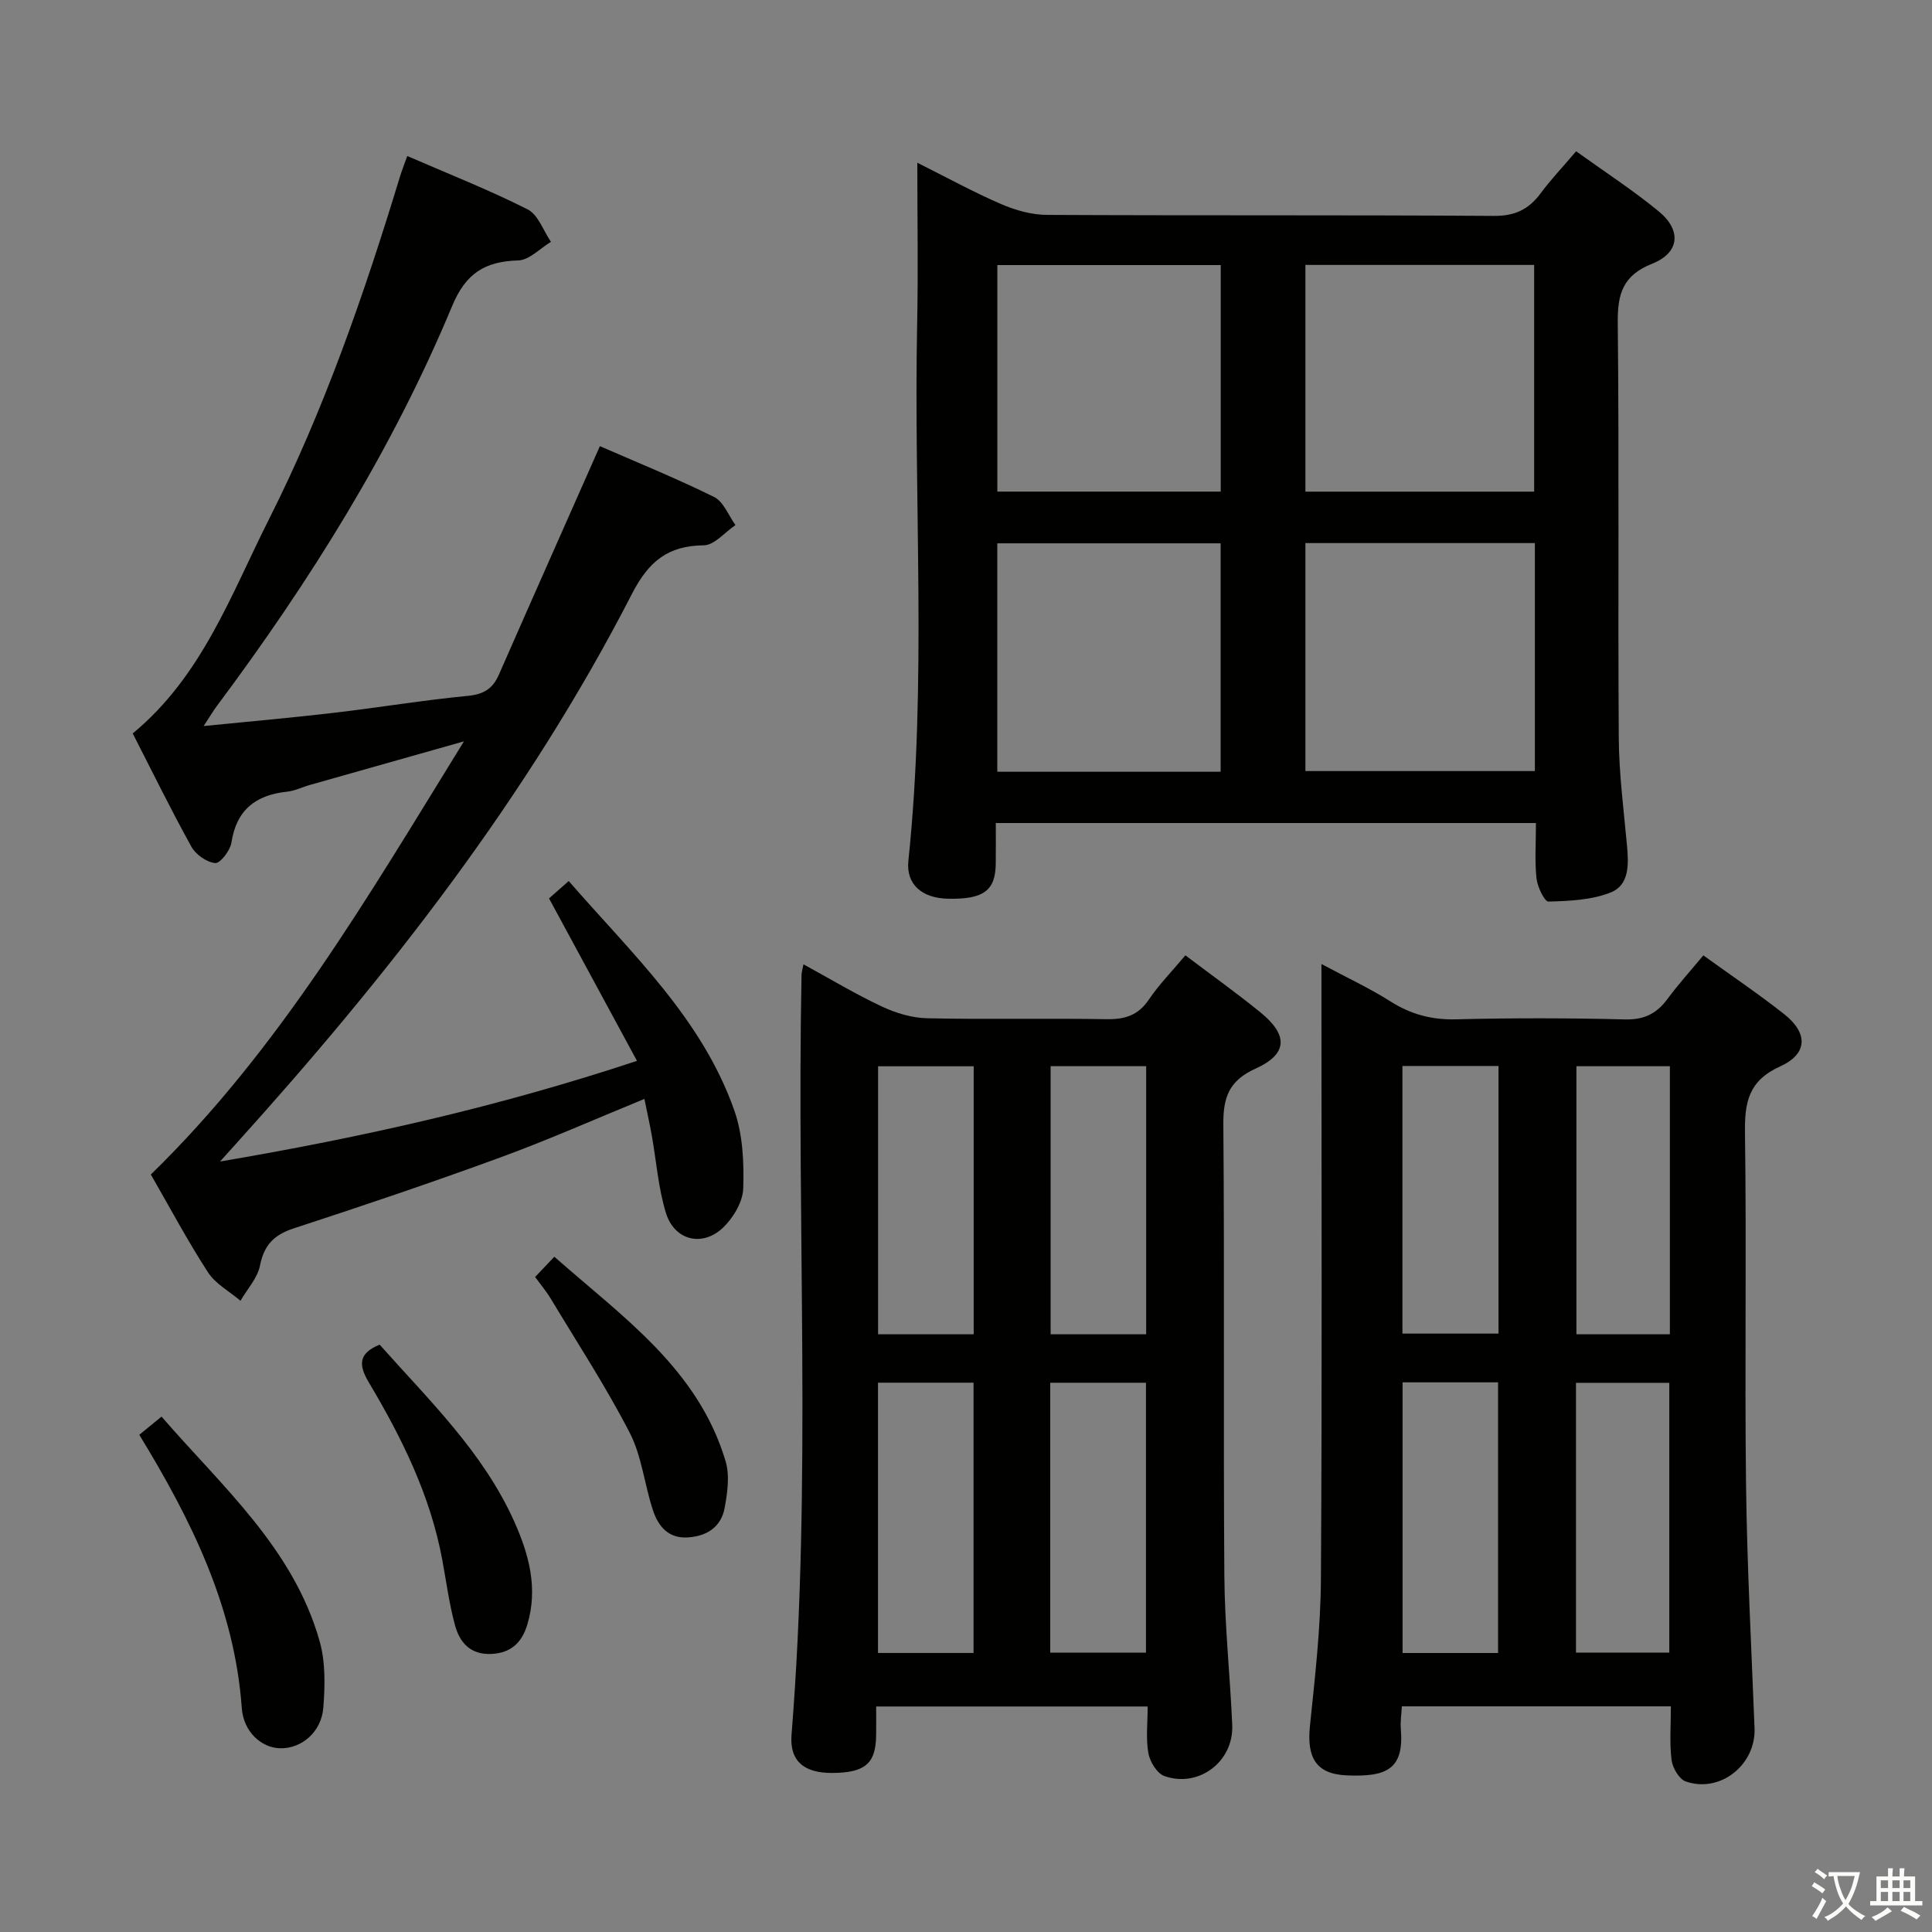 <svg enable-background="new 0 0 400 400" viewBox="0 0 400 400" xmlns="http://www.w3.org/2000/svg"><rect x="0" y="0" width="400" height="400" fill="#808080" stroke="none"/><path d="m377.9 391.2c-.2.3-.4.5-.6.8-.7-.6-1.4-1-2.2-1.5.2-.3.4-.5.5-.8.6.4 1.4.8 2.3 1.5zm-1.8 6.1c-.2-.2-.5-.4-.9-.6.4-.6.8-1.2 1.2-1.9s.7-1.3.9-1.9c.3.3.5.5.8.7-.7 1.3-1.4 2.6-2 3.7zm2.2-9c-.3.3-.5.5-.6.8-.6-.6-1.3-1.1-2-1.5.3-.3.5-.5.6-.7.6.5 1.3.9 2 1.4zm.3.2v-.9h2 4.5c-.3 1.3-.6 2.5-1 3.6s-.9 2.1-1.4 3c.4.5 1 1 1.6 1.4s1.2.8 1.9 1.1c-.3.2-.5.4-.8.8-.4-.3-1-.7-1.6-1.2s-1.2-1.1-1.6-1.6c-.5.6-1.1 1.1-1.7 1.6s-1.4.9-2.1 1.4c-.1-.3-.3-.5-.7-.8.6-.2 1.2-.5 1.9-1s1.4-1.1 2-1.8c-.5-.8-.9-1.6-1.2-2.5s-.6-2-.8-3.2c-.4.1-.7.1-1 .1zm2.5 2.7c.3 1 .7 1.7 1 2.2.3-.5.6-1.1 1-2s.6-1.9.9-3h-3.2-.4c.1.9.3 1.8.7 2.8z" fill="#fbfcfa"/><path d="m396.5 388.5v1.5 3.6h1.5v.9c-.4 0-1 0-1.7 0h-7.9c-.5 0-.9 0-1.2 0v-.9h1.3v-3.5c0-.7 0-1.2 0-1.6h2.4c0-.8 0-1.4 0-1.7h1c0 .3-.1.8-.1 1.7h1.5c0-.8 0-1.4 0-1.7h1c0 .3-.1.9-.1 1.7zm-8.2 9.2c-.2-.3-.5-.5-.8-.8.8-.3 1.4-.6 1.9-.9s1-.7 1.4-1.1c.3.3.6.5.9.8-1.6 1-2.8 1.6-3.4 2zm2.6-6.8v-1.6h-1.5v1.6zm0 2.7v-1.9h-1.5v1.9zm2.4-2.7v-1.6h-1.5v1.6zm0 2.7v-1.9h-1.5v1.9zm.2 2 .7-.8c.4.2.9.5 1.6.8s1.3.7 1.8 1c-.3.3-.5.5-.8.8-.4-.3-1.5-1-3.3-1.8zm2-4.7v-1.6h-1.4v1.6zm0 2.7v-1.9h-1.4v1.9z" fill="#fbfcfa"/><g fill="#010100"><path d="m318 170.4c-37.53 0-74.29 0-111.83 0 0 2.92.03 5.68-.01 8.45-.07 5.58-2.57 7.38-9.91 7.22-5.38-.12-8.69-2.98-8.18-7.84 3.87-37.06 1.06-74.23 1.82-111.34.22-10.81.03-21.62.03-33.2 6.13 3.07 11.63 6.09 17.37 8.57 2.94 1.27 6.3 2.22 9.48 2.23 30.83.16 61.66 0 92.49.21 4.34.03 7.21-1.31 9.68-4.64 2.17-2.91 4.68-5.57 7.38-8.74 5.89 4.24 11.73 8.03 17.08 12.42 4.81 3.95 4.35 8.6-1.34 10.86-6.05 2.4-7.19 6.23-7.12 12.21.3 28.66.02 57.32.21 85.99.05 7.46 1.03 14.91 1.71 22.35.35 3.82.48 8.09-3.37 9.62-3.95 1.58-8.55 1.77-12.89 1.89-.82.02-2.29-3.04-2.48-4.78-.39-3.6-.12-7.28-.12-11.48zm-.22-57.96c-16.13 0-31.82 0-47.51 0v47.2h47.51c0-15.82 0-31.27 0-47.2zm-.15-10.65c0-15.99 0-31.42 0-46.94-16 0-31.69 0-47.36 0v46.94zm-64.91 57.99c0-16.12 0-31.68 0-47.29-15.6 0-30.92 0-46.24 0v47.29zm.02-58c0-16 0-31.42 0-46.9-15.61 0-30.95 0-46.25 0v46.9z"/><path d="m352.66 197.8c5.69 4.11 11.34 7.92 16.69 12.13 5.01 3.94 4.98 8.24-.79 10.86-6.56 2.97-7.37 7.42-7.28 13.78.34 24.31-.08 48.62.22 72.93.21 16.77 1.11 33.54 1.76 50.31.29 7.56-7.09 13.51-14.25 11.02-1.37-.48-2.73-2.82-2.93-4.44-.44-3.57-.14-7.23-.14-11.11-18.73 0-36.97 0-55.7 0-.08 1.55-.34 3.15-.21 4.73.69 8.36-3.01 9.92-11.25 9.56-6.4-.28-8.24-3.79-7.57-10.24 1.04-10.07 2.21-20.18 2.27-30.28.26-40.3.11-80.6.11-120.89 0-1.92 0-3.84 0-6.57 5.33 2.85 9.98 5.01 14.27 7.73 4.24 2.69 8.56 3.85 13.61 3.72 11.65-.29 23.32-.28 34.96.02 3.95.1 6.55-1.19 8.79-4.22 2.27-3.07 4.83-5.9 7.44-9.04zm-62.3 22.9v55.41h19.89c0-18.7 0-36.91 0-55.41-6.74 0-13.15 0-19.89 0zm.03 65.5v56.04h19.77c0-18.87 0-37.39 0-56.04-6.75 0-13.05 0-19.77 0zm35.9.1v55.85h19.32c0-18.85 0-37.24 0-55.85-6.56 0-12.8 0-19.32 0zm19.44-10.05c0-18.61 0-36.88 0-55.5-6.59 0-12.99 0-19.35 0v55.5z"/><path d="m245.42 197.79c5.49 4.15 10.64 7.82 15.54 11.81 5.78 4.7 5.67 8.63-1 11.64-5.5 2.49-6.73 5.93-6.68 11.56.26 31.16-.02 62.33.21 93.5.07 10.29 1.19 20.57 1.63 30.86.32 7.54-6.92 13.07-14.05 10.55-1.52-.54-3-2.97-3.31-4.73-.54-3.04-.15-6.24-.15-9.67-18.89 0-37.28 0-56.21 0 0 2.18.03 4.14-.01 6.1-.09 5.74-2.32 7.62-9.08 7.66-5.81.04-8.87-2.44-8.43-7.92 4.21-52.41 1.03-104.9 2.07-157.35.01-.47.17-.94.4-2.15 5.58 3.05 10.81 6.2 16.3 8.77 2.88 1.35 6.22 2.34 9.38 2.4 12.33.27 24.67-.02 37 .19 3.82.07 6.61-.75 8.84-4.08 2.13-3.14 4.84-5.9 7.55-9.14zm-43.86 88.48c-6.9 0-13.19 0-19.78 0v55.96h19.78c0-18.75 0-37.16 0-55.96zm15.88.01v55.88h19.82c0-18.84 0-37.26 0-55.88-6.61 0-12.9 0-19.82 0zm-15.85-65.52c-6.87 0-13.25 0-19.79 0v55.48h19.79c0-18.57 0-36.79 0-55.48zm35.71-.02c-6.83 0-13.22 0-19.78 0v55.51h19.78c0-18.54 0-36.75 0-55.51z"/><path d="m96.05 153.49c-11.55 3.27-21.7 6.13-31.84 9.01-1.6.45-3.15 1.24-4.77 1.41-6.51.68-10.48 3.76-11.53 10.55-.25 1.64-2.33 4.32-3.35 4.23-1.77-.17-4.04-1.76-4.94-3.4-4.27-7.71-8.14-15.63-12.14-23.44 14.37-11.87 20.35-28.77 28.24-44.41 11.4-22.62 19.65-46.47 27.02-70.65.42-1.39.96-2.75 1.58-4.49 8.59 3.73 16.94 7.02 24.92 11.05 2.18 1.1 3.25 4.42 4.83 6.72-2.26 1.35-4.49 3.79-6.79 3.85-6.87.19-10.85 2.66-13.66 9.42-12.41 29.8-29.43 56.98-48.7 82.8-.76 1.02-1.41 2.13-2.76 4.18 9.7-.97 18.39-1.73 27.05-2.75 9.23-1.08 18.41-2.61 27.66-3.5 3.29-.32 5.15-1.48 6.42-4.39 6.87-15.66 13.82-31.28 20.91-47.31 7.41 3.24 15.67 6.59 23.64 10.52 1.96.96 2.98 3.83 4.43 5.82-2.19 1.47-4.36 4.17-6.56 4.19-7.48.08-11.43 3.36-14.89 10.09-21.6 42.06-50.48 78.97-82.04 113.91-.75.83-1.5 1.66-3.22 3.58 29.68-5.05 57.65-11.34 86.32-20.84-6.21-11.48-12.09-22.34-18.21-33.64.84-.74 2.27-2 4.08-3.59 12.98 14.95 27.61 28.45 34.3 47.55 1.75 5 2 10.74 1.83 16.1-.09 2.77-2.04 6.04-4.13 8.06-4.29 4.14-10.11 2.72-11.87-2.97-1.59-5.17-1.98-10.71-2.94-16.08-.43-2.42-.97-4.82-1.52-7.55-10.18 4.17-19.85 8.46-29.76 12.09-14.17 5.19-28.46 10.02-42.81 14.7-4.09 1.33-6.17 3.42-7.02 7.7-.51 2.6-2.64 4.88-4.04 7.3-2.28-1.94-5.17-3.48-6.73-5.89-4.24-6.54-7.91-13.45-11.83-20.25 26.58-25.89 44.94-57.46 64.82-89.68z"/><path d="m28.84 297.06c1.68-1.37 2.94-2.41 4.6-3.77 12.58 14.53 27.29 27.27 32.73 46.48 1.23 4.34 1.13 9.22.77 13.79-.4 5.1-4.57 8.52-8.97 8.4-3.86-.1-7.56-3.41-7.91-8.31-1.49-20.84-10.39-38.86-21.22-56.59z"/><path d="m78.6 278.39c10.18 11.47 21.42 22.23 27.88 36.65 3.04 6.8 4.94 13.77 2.71 21.26-1.11 3.72-3.32 5.93-7.44 6.13-4.34.21-6.57-2.36-7.54-5.91-1.22-4.47-1.81-9.1-2.66-13.67-2.48-13.29-8.37-25.19-15.19-36.64-2.21-3.71-2.09-6.03 2.24-7.82z"/><path d="m110.79 264.39c1.27-1.34 2.4-2.53 3.98-4.2 14.06 12.43 29.76 23.19 35.46 42.35.88 2.97.38 6.54-.21 9.7-.72 3.84-3.58 5.78-7.52 6.06-4.09.3-6.19-2.27-7.29-5.55-1.78-5.32-2.31-11.21-4.83-16.1-4.91-9.54-10.81-18.56-16.35-27.77-.91-1.52-2.08-2.9-3.24-4.49z"/></g></svg>